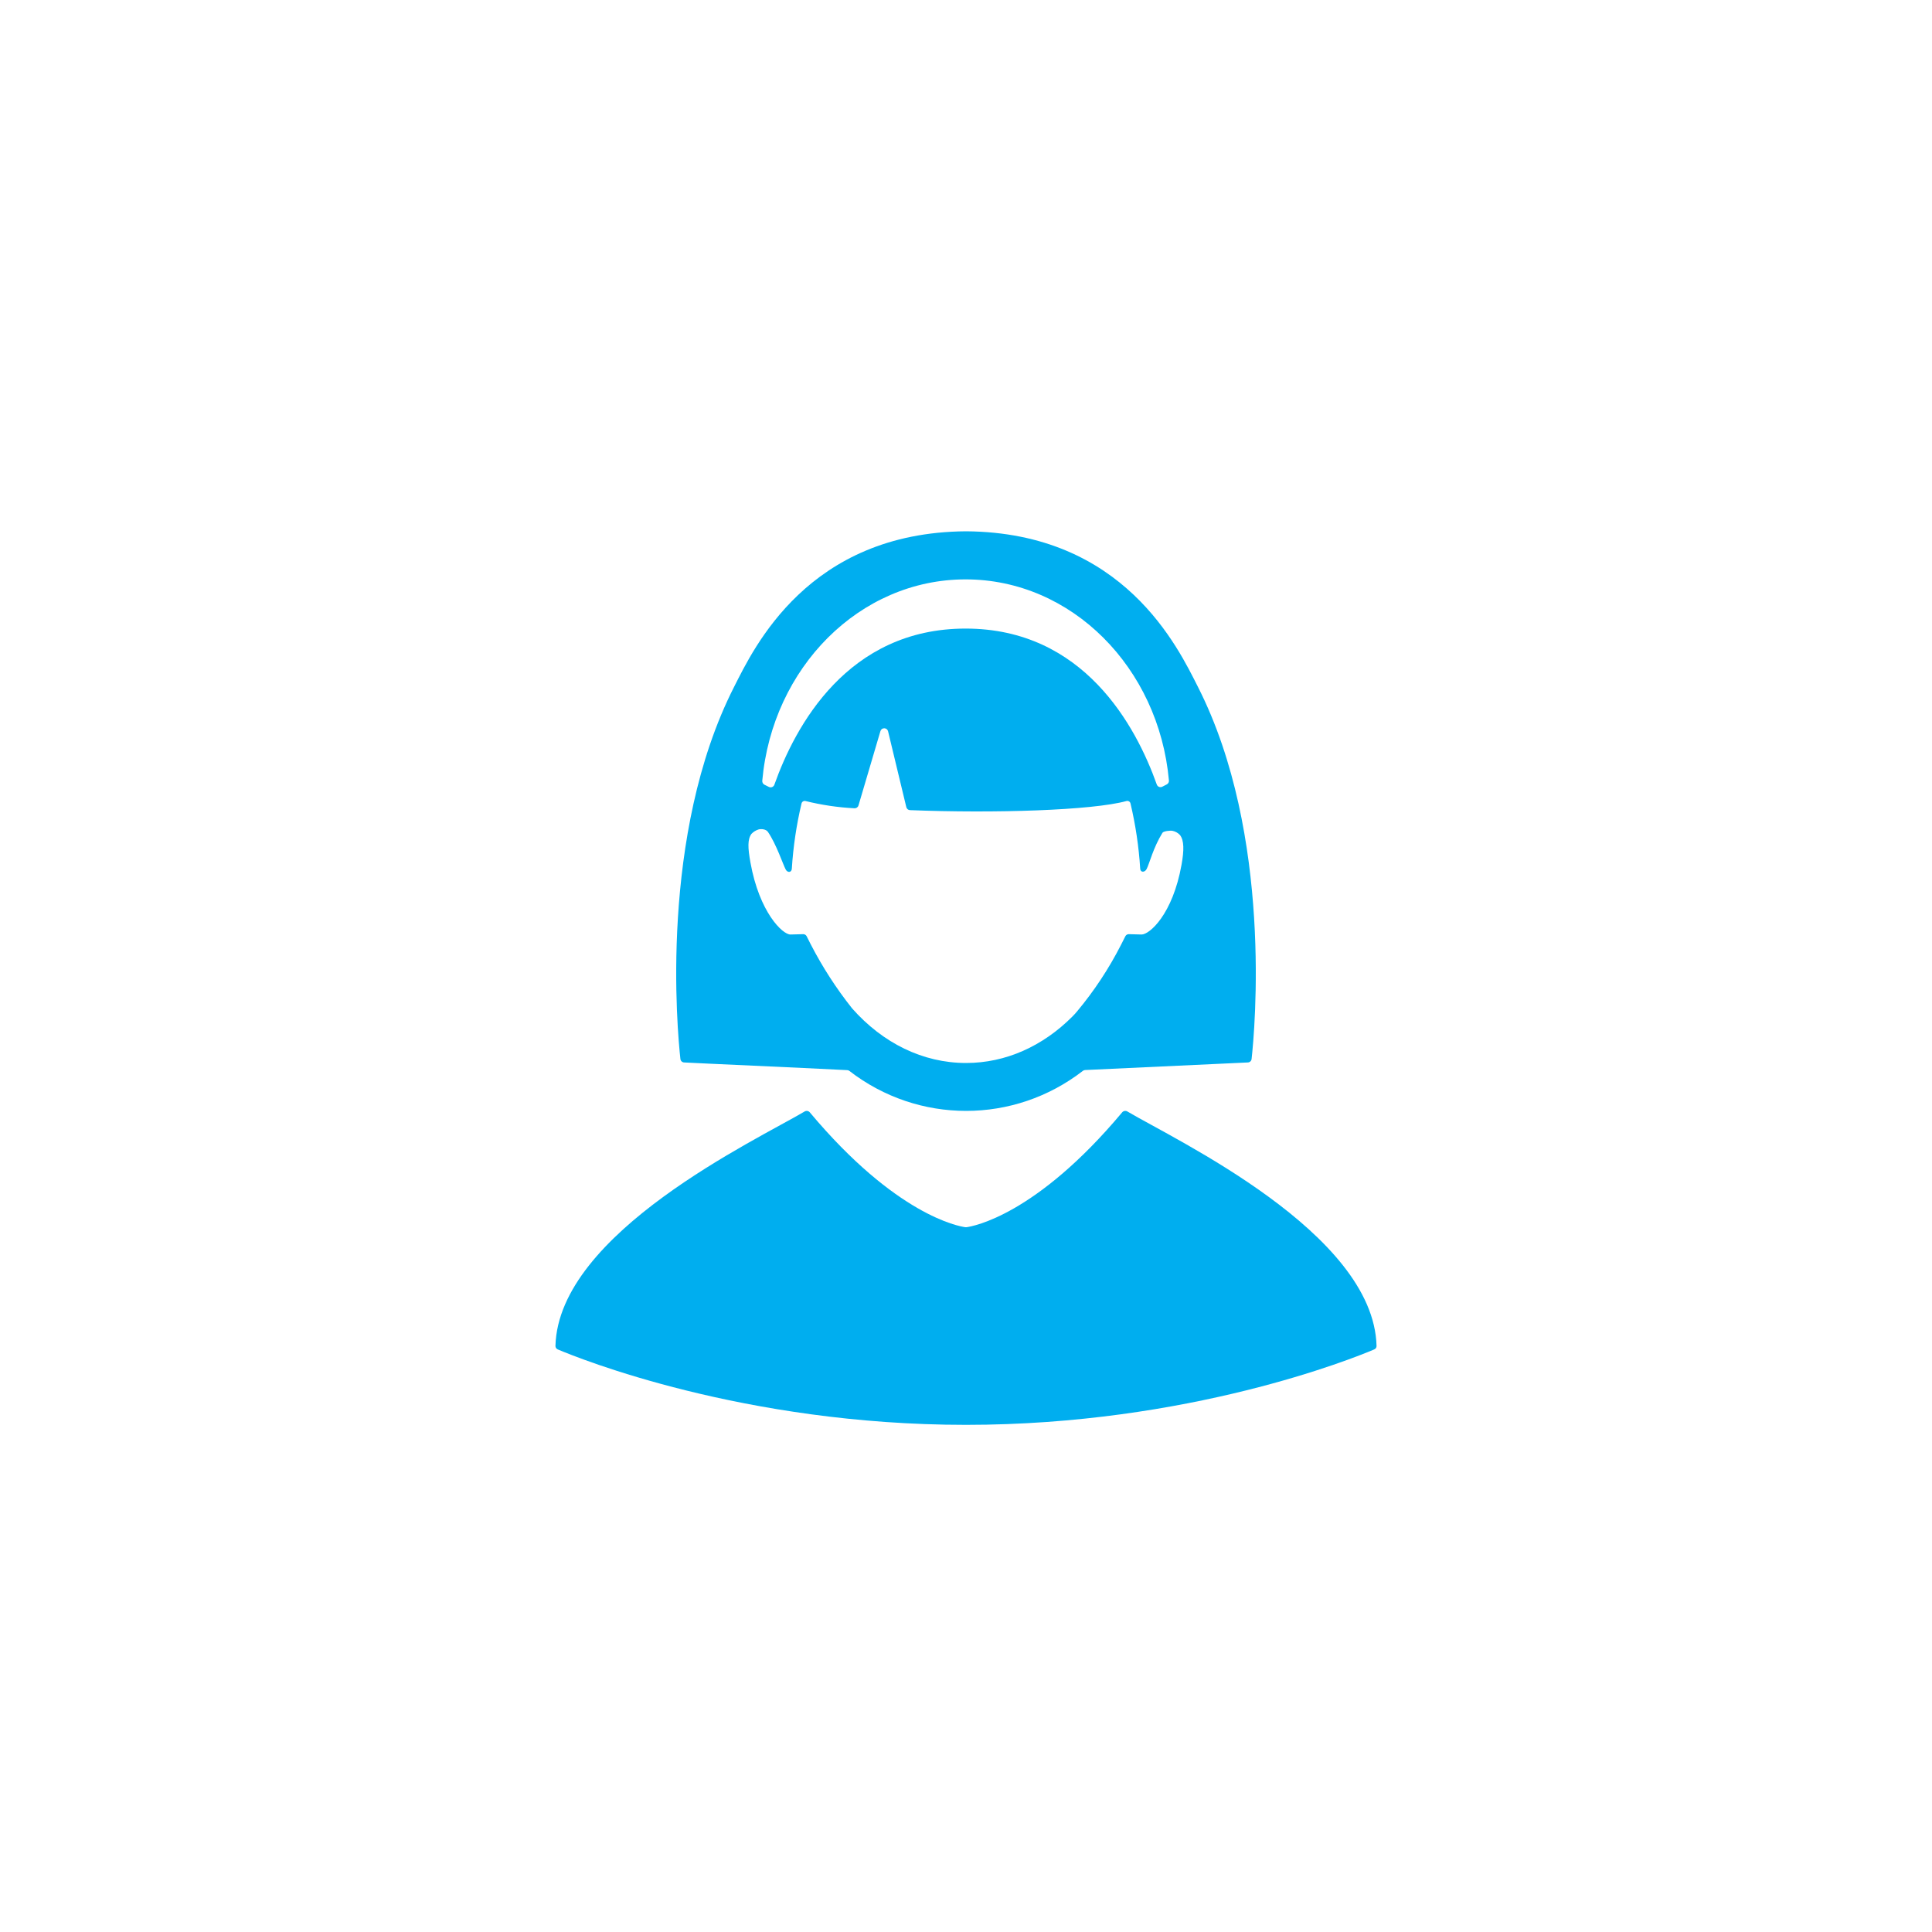 <?xml version="1.0" encoding="UTF-8"?>
<svg width="80px" height="80px" viewBox="0 0 80 80" version="1.1" xmlns="http://www.w3.org/2000/svg" xmlns:xlink="http://www.w3.org/1999/xlink">
    <!-- Generator: Sketch 51.3 (57544) - http://www.bohemiancoding.com/sketch -->
    <title>icon/1blue/education/kid</title>
    <desc>Created with Sketch.</desc>
    <defs></defs>
    <g id="icon/1blue/education/kid" stroke="none" stroke-width="1" fill="none" fill-rule="evenodd">
        <g id="kids" transform="translate(23, 22)" fill="#00AEEF" fill-rule="nonzero">
            <path d="M23.679,24.022 C23.609,23.982 23.518,23.998 23.467,24.059 C19.899,28.322 17.294,28.779 17.021,28.816 C17.005,28.819 16.989,28.819 16.973,28.816 C16.7,28.779 14.102,28.322 10.533,24.061 C10.482,23.998 10.391,23.982 10.32,24.023 C8.334,25.201 0.122,29.048 5.25200086e-05,33.732 C-0.002,33.794 0.037,33.852 0.096,33.877 C0.981,34.252 7.788,37 17,37 C26.216,37 33.024,34.25 33.905,33.876 C33.964,33.852 34.002,33.795 34,33.733 C33.879,29.048 25.663,25.2 23.679,24.022 Z" id="Shape"></path>
            <path d="M5.328,21.994 C6.019,22.033 10.022,22.206 12.082,22.312 C12.114,22.313 12.144,22.324 12.17,22.344 C15.024,24.553 18.988,24.552 21.841,22.341 C21.867,22.321 21.898,22.31 21.93,22.308 L28.672,21.994 C28.752,21.991 28.818,21.929 28.826,21.849 C28.954,20.698 29.714,12.569 26.607,6.448 C25.784,4.827 23.541,0.046 17,0 C10.459,0.046 8.216,4.827 7.394,6.448 C4.285,12.569 5.047,20.698 5.174,21.85 C5.183,21.93 5.248,21.991 5.328,21.994 Z M16.983,1.991 C21.375,1.991 24.982,5.644 25.403,10.319 C25.409,10.386 25.374,10.449 25.315,10.48 C25.254,10.512 25.192,10.544 25.126,10.577 C25.084,10.598 25.036,10.6 24.992,10.582 C24.949,10.565 24.915,10.529 24.9,10.485 C24.04,8.068 21.873,4.028 16.983,4.028 C12.089,4.028 9.922,8.077 9.065,10.493 C9.049,10.537 9.015,10.573 8.972,10.59 C8.929,10.608 8.88,10.606 8.838,10.585 C8.774,10.554 8.711,10.522 8.652,10.492 C8.593,10.46 8.558,10.396 8.564,10.329 C8.98,5.65 12.589,1.991 16.983,1.991 Z M8.114,12.531 C8.196,12.444 8.298,12.381 8.41,12.346 C8.503,12.319 8.714,12.323 8.8,12.45 C9.149,12.963 9.415,13.776 9.532,14 C9.609,14.148 9.778,14.136 9.788,13.969 C9.845,13.06 9.979,12.157 10.189,11.271 C10.197,11.235 10.22,11.204 10.251,11.185 C10.282,11.166 10.32,11.16 10.355,11.169 C11.019,11.333 11.696,11.434 12.378,11.469 C12.455,11.475 12.526,11.426 12.548,11.352 L13.457,8.273 C13.478,8.202 13.544,8.154 13.618,8.156 C13.692,8.157 13.755,8.209 13.773,8.281 L14.528,11.42 C14.545,11.492 14.607,11.544 14.681,11.546 C18.166,11.684 22.232,11.558 23.644,11.169 C23.679,11.159 23.716,11.164 23.748,11.182 C23.779,11.201 23.802,11.231 23.811,11.267 C24.021,12.154 24.156,13.058 24.213,13.969 C24.223,14.136 24.403,14.132 24.48,13.984 C24.596,13.76 24.752,13.101 25.135,12.484 C25.179,12.413 25.474,12.381 25.555,12.404 C25.671,12.428 25.777,12.488 25.859,12.575 C26.034,12.798 26.032,13.208 25.925,13.807 C25.557,15.864 24.6,16.696 24.271,16.696 L23.741,16.682 C23.681,16.681 23.626,16.714 23.599,16.767 L23.422,17.117 C22.919,18.104 22.308,19.031 21.599,19.88 C21.537,19.954 21.473,20.025 21.405,20.093 C20.182,21.319 18.646,22.016 17.003,22.016 C15.213,22.016 13.552,21.191 12.283,19.754 C11.631,18.933 11.06,18.05 10.578,17.117 L10.401,16.767 C10.374,16.714 10.319,16.681 10.259,16.682 L9.729,16.696 C9.4,16.696 8.442,15.771 8.074,13.714 C7.966,13.114 7.949,12.76 8.114,12.531 Z" id="Shape"></path>
        </g>
    </g>
</svg>